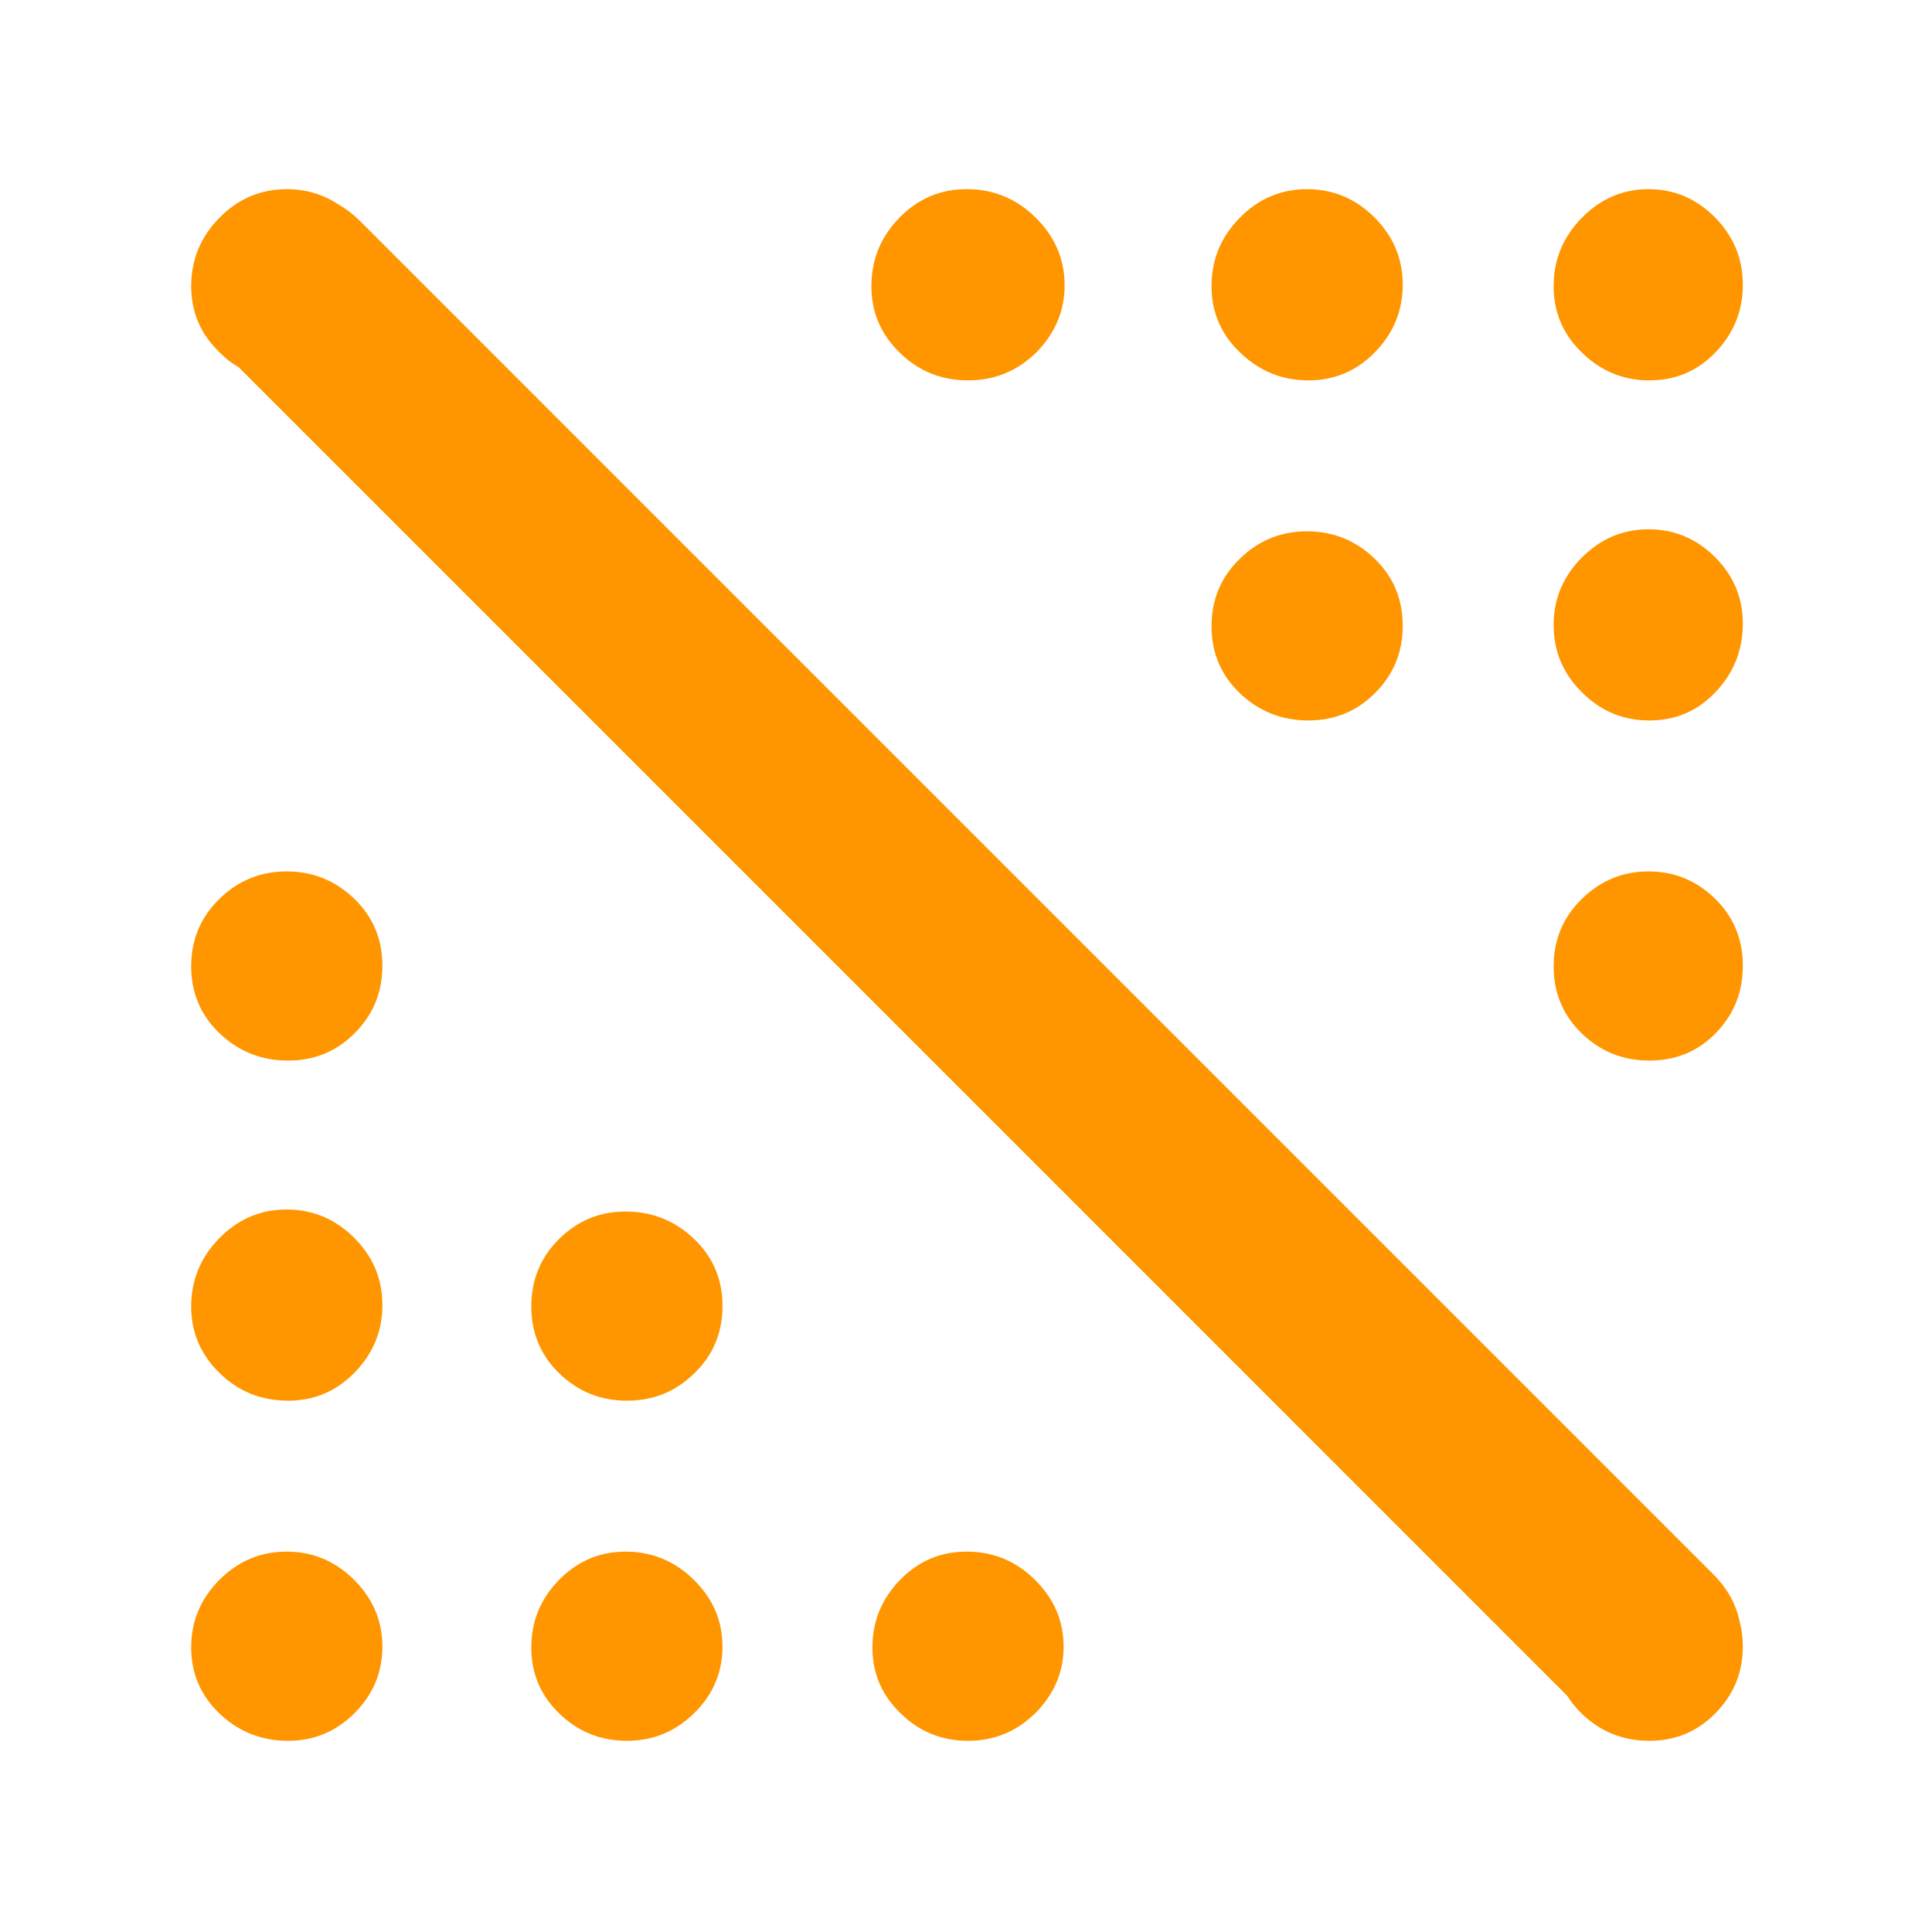 <svg height="48" viewBox="0 -960 960 960" width="48" xmlns="http://www.w3.org/2000/svg"><path fill="rgb(255, 150, 0)" d="m602-648.82c0-13.22 4.667-24.39 14-33.5 9.333-9.12 20.48-13.68 33.44-13.68s24.127 4.5 33.5 13.5 14.06 20.11 14.06 33.32v.08.09c0 13.21-4.58 24.21-13.761 33.4-7.607 7.61-16.461 11.93-26.56 13.2-2.112.27-4.278.41-6.499.41-2.787 0-5.492-.2-8.115-.61-9.739-1.48-18.34-5.71-25.825-12.79-9.501-9-14.24-20.19-14.24-33.41zm262.532 495.05c.33 1.28.604 2.57.823 3.89.263 1.56.445 3.18.547 4.84.065 1.05.098 2.11.098 3.18v.03.03c0 12.8-4.501 23.8-13.499 32.99-7.6 7.78-16.609 12.266-27.032 13.474-1.921.224-3.891.336-5.909.336-1.137 0-2.26-.035-3.369-.104-11.535-.707-21.574-5.096-30.131-13.296-2.9-2.79-5.359-5.81-7.36-8.99l-468.114-468.15-192.05-192.05c-.097-.06-.193-.12-.289-.17-3.03-1.71-5.904-3.92-8.624-6.65-.128-.12-.256-.25-.383-.37-.37-.36-.733-.72-1.088-1.08-8.773-8.79-13.152-19.45-13.152-31.93 0-.01 0-.01 0-.02v-.01c0-13.13 4.667-24.45 14-33.94s20.48-14.24 33.44-14.24c9.524 0 18.08 2.52 25.667 7.56 3.705 2.09 7.176 4.72 10.413 7.9.12.11.24.22.36.34l105.786 105.8 566.72 566.72c6.992 6.99 11.373 14.96 13.146 23.91zm-769.532 12.33c0-12.96 4.667-24.13 14-33.5 7.537-7.57 16.257-12.08 26.16-13.54 2.359-.35 4.786-.53 7.28-.53 2.418 0 4.773.17 7.066.5 9.938 1.41 18.704 5.87 26.296 13.37.046.05.092.09.138.14.101.1.202.2.302.3 9.172 9.27 13.758 20.22 13.758 32.84v.03.03c0 12.8-4.601 23.8-13.779 32.99-7.674 7.7-16.633 12.177-26.867 13.437-2.009.249-4.067.373-6.174.373-1.135 0-2.256-.034-3.363-.101-11.716-.697-21.897-5.089-30.577-13.299-9.499-8.99-14.24-20-14.24-32.99 0-.01 0-.02 0-.03 0 0 0-.01 0-.02zm169 0c0-12.96 4.593-24.13 13.78-33.5 7.435-7.59 16.073-12.11 25.913-13.55 2.31-.35 4.686-.52 7.127-.52 2.489 0 4.912.17 7.27.51 10.024 1.43 18.868 5.88 26.53 13.36.046.05.093.09.14.14.104.1.208.2.311.31 9.286 9.26 13.929 20.21 13.929 32.83v.03.03c0 12.8-4.66 23.8-13.999 32.99-7.892 7.79-17.067 12.272-27.539 13.476-1.924.223-3.891.334-5.902.334-1.155 0-2.296-.036-3.423-.107-11.512-.718-21.532-5.103-30.077-13.293-9.38-8.99-14.06-20-14.06-32.99 0-.01 0-.02 0-.03 0 0 0-.01 0-.02zm-120.82-122.56c-1.899 0-3.76-.1-5.583-.29-10.787-1.09-20.23-5.44-28.357-13.32-9.499-9.2-14.24-20.19-14.24-33.2 0 0 0 0 0-.01 0-13.13 4.667-24.45 14-33.94 8.272-8.41 17.969-13.1 29.091-14.06 1.426-.12 2.876-.18 4.349-.18.967 0 1.923.02 2.87.08 11.382.62 21.322 5 29.819 13.13.272.25.542.52.811.78.593.59 1.167 1.19 1.723 1.8 8.224 8.96 12.337 19.51 12.337 31.65v.08.08c0 12.8-4.601 24-13.779 33.4-7.13 7.3-15.37 11.7-24.711 13.3-2.685.47-5.462.7-8.33.7zm0-169c-1.079 0-2.145-.03-3.2-.09-11.784-.67-22.02-5.05-30.74-13.31-9.499-9.01-14.24-20.2-14.24-33.4 0-.01 0-.01 0-.01v-.01c0-13.22 4.667-24.39 14-33.5 8.146-7.96 17.674-12.45 28.583-13.46 1.59-.15 3.209-.22 4.857-.22 1.09 0 2.168.03 3.232.1 11.594.69 21.683 5.16 30.268 13.4 9.027 8.67 13.708 19.29 14.041 31.87.013.47.019.95.019 1.43v.01.01c0 .68-.012 1.35-.036 2.02-.448 12.47-5.036 22.83-13.743 31.56-8.562 8.58-18.726 12.98-30.474 13.54-.847.04-1.703.06-2.567.06zm676.38 0c-1.079 0-2.145-.03-3.199-.09-11.606-.68-21.702-5.06-30.301-13.31-9.381-9.01-14.061-20.2-14.061-33.4 0-1.01.027-2 .081-2.99.653-11.93 5.293-22.11 13.92-30.53 8.118-7.93 17.533-12.42 28.243-13.45 1.603-.15 3.235-.23 4.896-.23 1.063 0 2.114.03 3.153.09 11.428.69 21.378 5.16 29.848 13.41 8.917 8.69 13.532 19.34 13.843 31.94.011.45.017.9.017 1.36v.01.01c0 .63-.01 1.26-.031 1.88-.41 12.54-4.9 22.94-13.468 31.7-8.399 8.58-18.519 12.99-30.366 13.54-.849.04-1.708.06-2.575.06zm-33.5-183c-.043-.04-.085-.09-.127-.13-9.296-9.16-13.934-20.34-13.934-33.27 0-.57.009-1.13.026-1.69.381-12.26 5.04-22.88 13.975-31.85 9.333-9.37 20.38-14.06 33.14-14.06s23.76 4.59 33 13.78c8.24 8.19 12.805 17.83 13.698 28.93.108 1.35.162 2.71.162 4.1v.01c0 .88-.02 1.75-.061 2.61-.562 12.08-5.042 22.6-13.438 31.37-7.452 7.95-16.259 12.46-26.425 13.78-2.113.28-4.285.42-6.516.42-3.361 0-6.601-.31-9.72-.94-8.778-1.75-16.601-5.97-23.475-12.76-.102-.1-.204-.2-.305-.3zm-169.82-168.78c-.366-.35-.725-.71-1.077-1.07-8.782-8.79-13.163-19.45-13.163-31.94 0-.01 0-.01 0-.02v-.01c0-13.13 4.667-24.45 14-33.94s20.48-14.24 33.44-14.24 24.127 4.67 33.5 14 14.06 20.48 14.06 33.44v.08.08c0 12.8-4.58 24-13.761 33.4-9.198 9.4-20.218 14.01-33.059 14.01-5.487 0-10.653-.81-15.501-2.41-6.764-2.24-12.91-6.03-18.439-11.38zm169.82 0c-.361-.35-.716-.71-1.063-1.07-8.672-8.79-12.998-19.45-12.998-31.94 0-.47.006-.93.018-1.39.314-12.56 4.975-23.42 13.983-32.58 9.273-9.43 20.238-14.18 32.894-14.24h.245.001c12.76 0 23.76 4.67 33 14s13.86 20.48 13.86 33.44v.08.08c0 12.8-4.501 24-13.499 33.4-9.001 9.4-19.98 14.01-32.942 14.01-5.096 0-9.914-.72-14.454-2.14-7.009-2.19-13.357-6.07-19.045-11.65zm-522.06 473.96c0-13.22 4.593-24.39 13.78-33.5 7.934-7.88 17.237-12.36 27.909-13.43 1.677-.17 3.387-.25 5.131-.25 1.188 0 2.362.04 3.52.11 11.645.74 21.786 5.2 30.42 13.39 9.493 9 14.24 20.11 14.24 33.32v.09.1c0 13.19-4.66 24.38-13.999 33.38-7.842 7.74-16.949 12.07-27.338 13.26-1.987.23-4.022.35-6.103.35-2.574 0-5.077-.18-7.51-.53-9.812-1.41-18.472-5.65-25.99-12.88-9.38-8.99-14.06-20.19-14.06-33.4 0 0 0 0 0-.01zm183.562 202.22c-1.096-1.05-2.127-2.13-3.095-3.23-7.302-8.33-10.967-18.09-10.967-29.56 0-13.01 4.6-24.21 13.781-33.61 9.18-9.4 20.2-14.01 33.039-14.01 13.14 0 24.46 4.61 33.94 14.01 9.5 9.4 14.239 20.39 14.239 33.2 0 6.3-1.164 12.19-3.494 17.69-2.332 5.5-5.833 10.61-10.506 15.31-1.689 1.66-3.438 3.18-5.247 4.55-6.107 4.61-12.899 7.492-20.367 8.656-2.531.396-5.139.594-7.825.594-12.96 0-24.119-4.41-33.498-13.6zm-.629-743.25c9.226-9.45 20.293-14.1 33.178-14.15h.209.003c13.279 0 24.719 4.65 34.3 14.15 8.521 8.45 13.253 18.18 14.195 29.33.122 1.41.183 2.85.183 4.32 0 12.81-4.721 23.8-14.142 33.4-9.419 9.2-20.7 13.81-33.779 13.81-13.1 0-24.38-4.41-33.861-13.61-9.459-9.19-14.219-20-14.219-33.19 0-1.31.046-2.6.137-3.87.813-11.55 5.417-21.61 13.796-30.19z"/></svg>